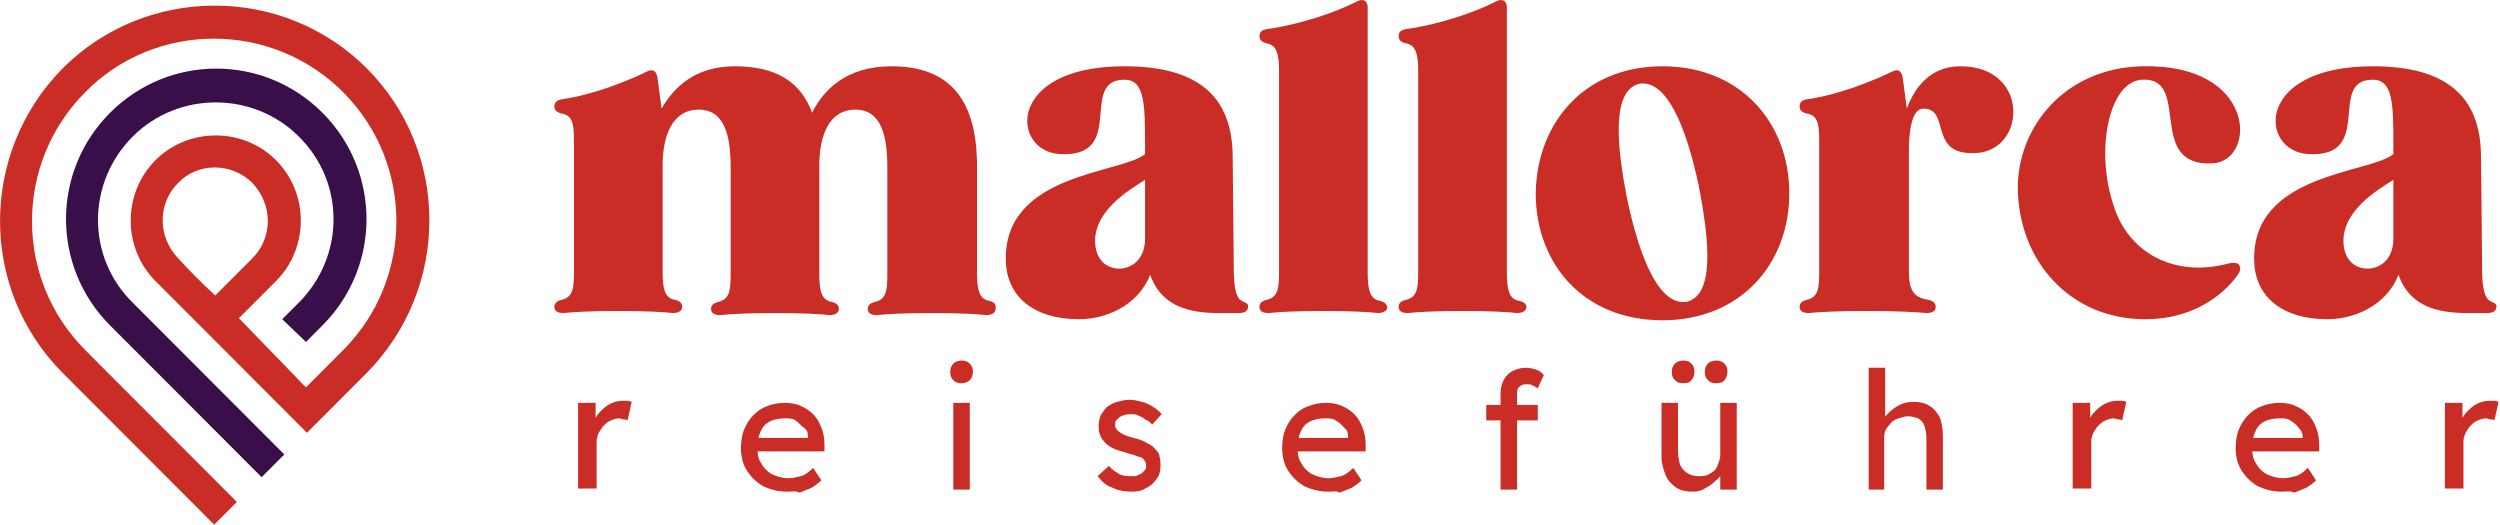 <svg width="162" height="34" viewBox="0 0 162 34" fill="none" xmlns="http://www.w3.org/2000/svg">
<g clip-path="url(#clip0_1905_4470)">
<path d="M64.046 19.482C63.445 19.348 63.311 18.746 63.311 17.676V10.785C63.311 6.57 61.641 4.295 57.767 4.295C54.828 4.295 53.358 5.834 52.623 7.306C51.889 5.299 50.285 4.295 47.614 4.295C45.075 4.295 43.672 5.633 42.871 7.038L42.604 5.031C42.537 4.63 42.336 4.429 41.936 4.63C39.598 5.767 37.46 6.302 36.391 6.436C36.057 6.503 35.924 6.637 35.924 6.904C35.924 7.172 36.124 7.306 36.458 7.373C37.126 7.507 37.193 8.109 37.193 9.179V17.609C37.193 18.679 37.126 19.215 36.458 19.415C36.124 19.482 35.924 19.616 35.924 19.884C35.924 20.151 36.124 20.285 36.525 20.285C37.126 20.218 38.262 20.151 40.065 20.151C41.869 20.151 43.004 20.218 43.606 20.285C43.94 20.285 44.207 20.151 44.207 19.884C44.207 19.616 44.006 19.482 43.672 19.415C43.071 19.281 42.938 18.679 42.938 17.609V10.718C42.938 8.845 43.539 7.105 45.276 7.105C47.012 7.105 47.346 8.911 47.346 10.852V17.743C47.346 18.813 47.279 19.348 46.611 19.549C46.278 19.616 46.077 19.75 46.077 20.017C46.077 20.285 46.278 20.419 46.678 20.419C47.279 20.352 48.415 20.285 50.219 20.285C52.022 20.285 53.158 20.352 53.759 20.419C54.093 20.419 54.36 20.285 54.36 20.017C54.36 19.75 54.16 19.616 53.826 19.549C53.224 19.415 53.091 18.813 53.091 17.743V10.852V10.718C53.091 8.845 53.692 7.105 55.429 7.105C57.166 7.105 57.5 8.911 57.5 10.852V17.743C57.5 18.813 57.433 19.348 56.765 19.549C56.431 19.616 56.23 19.75 56.23 20.017C56.23 20.285 56.431 20.419 56.832 20.419C57.433 20.352 58.568 20.285 60.372 20.285C62.175 20.285 63.311 20.352 63.912 20.419C64.246 20.419 64.513 20.285 64.513 20.017C64.58 19.683 64.38 19.549 64.046 19.482ZM80.344 19.415C79.944 19.014 79.944 17.876 79.944 17.074C79.944 16.07 79.877 10.183 79.877 10.183C79.877 6.168 77.539 4.295 72.863 4.295C65.181 4.295 65.515 9.781 68.655 9.982C73.064 10.249 69.857 5.165 72.863 5.165C74.199 5.165 74.199 6.771 74.199 9.58V9.982C72.73 11.253 64.981 11.186 65.181 16.94C65.248 19.215 66.985 20.686 69.924 20.686C71.661 20.686 73.731 19.817 74.533 17.809C75.468 20.486 78.274 20.285 79.81 20.285H80.278C80.678 20.285 80.879 20.151 80.879 19.817C80.872 19.616 80.612 19.616 80.344 19.415ZM72.529 17.408C71.794 17.408 71.126 16.94 70.993 16.003C70.659 13.729 73.264 12.257 74.199 11.655V15.468C74.199 16.806 73.331 17.408 72.529 17.408ZM89.362 19.482C88.761 19.348 88.627 18.746 88.627 17.676V0.482C88.627 0.08 88.36 -0.12 87.959 0.08C85.688 1.218 83.15 1.753 82.081 1.887C81.747 1.954 81.614 2.087 81.614 2.355C81.614 2.623 81.814 2.756 82.148 2.823C82.749 2.957 82.883 3.559 82.883 4.63V17.609C82.883 18.679 82.816 19.215 82.148 19.415C81.814 19.482 81.614 19.616 81.614 19.884C81.614 20.151 81.814 20.285 82.215 20.285C82.816 20.218 83.951 20.151 85.755 20.151C87.559 20.151 88.694 20.218 89.295 20.285C89.629 20.285 89.897 20.151 89.897 19.884C89.83 19.683 89.696 19.549 89.362 19.482ZM98.38 19.482C97.779 19.348 97.645 18.746 97.645 17.676V0.482C97.645 0.08 97.378 -0.12 96.977 0.08C94.706 1.218 92.168 1.753 91.099 1.887C90.765 1.954 90.631 2.087 90.631 2.355C90.631 2.623 90.832 2.756 91.166 2.823C91.767 2.957 91.9 3.559 91.9 4.63V17.609C91.9 18.679 91.834 19.215 91.166 19.415C90.832 19.482 90.631 19.616 90.631 19.884C90.631 20.151 90.832 20.285 91.233 20.285C91.834 20.218 92.969 20.151 94.773 20.151C96.576 20.151 97.712 20.218 98.313 20.285C98.647 20.285 98.914 20.151 98.914 19.884C98.908 19.683 98.714 19.549 98.38 19.482ZM107.732 4.295C102.655 4.295 99.582 7.975 99.515 12.524C99.515 17.074 102.588 20.753 107.732 20.753C112.808 20.753 115.948 17.074 115.948 12.524C115.941 7.975 112.808 4.295 107.732 4.295ZM106.195 5.433C107.999 5.098 109.268 8.242 110.069 11.989C110.804 15.736 111.071 19.081 109.335 19.549C107.531 19.884 106.262 16.739 105.46 12.992C104.726 9.313 104.458 5.901 106.195 5.433ZM127.036 4.295C125.166 4.295 124.097 5.566 123.563 7.038L123.295 5.031C123.229 4.63 123.028 4.429 122.628 4.63C120.29 5.767 118.152 6.302 117.083 6.436C116.749 6.503 116.616 6.637 116.616 6.904C116.616 7.172 116.816 7.306 117.15 7.373C117.818 7.507 117.885 8.109 117.885 9.179V17.609C117.885 18.679 117.818 19.215 117.15 19.415C116.816 19.482 116.616 19.616 116.616 19.884C116.616 20.151 116.816 20.285 117.217 20.285C117.885 20.218 119.087 20.151 120.958 20.151C122.828 20.151 124.164 20.218 124.832 20.285C125.233 20.285 125.433 20.151 125.433 19.884C125.433 19.616 125.233 19.482 124.899 19.415C124.03 19.281 123.696 18.813 123.696 17.609V9.781C123.696 8.711 123.83 7.038 124.631 7.038C126.368 7.038 125.032 9.848 127.637 9.915C131.305 10.183 131.712 4.295 127.036 4.295ZM138.793 5.165C142.066 4.964 138.993 10.852 143.402 10.584C146.274 10.383 146.207 4.094 138.793 4.295C133.516 4.429 130.443 8.644 130.777 12.792C131.111 17.341 134.451 20.686 138.993 20.686C142.533 20.686 144.404 18.679 145.005 17.809C145.205 17.542 145.205 17.341 145.072 17.14C144.938 17.007 144.671 17.007 144.404 17.074C140.93 18.01 137.857 16.405 136.922 13.193C135.787 9.714 136.648 5.299 138.793 5.165ZM161.237 19.415C160.836 19.014 160.836 17.876 160.836 17.074C160.836 16.07 160.769 10.183 160.769 10.183C160.769 6.168 158.431 4.295 153.755 4.295C146.074 4.295 146.408 9.781 149.547 9.982C153.956 10.249 150.749 5.165 153.755 5.165C155.091 5.165 155.091 6.771 155.091 9.58V9.982C153.622 11.253 145.873 11.186 146.074 16.94C146.14 19.215 147.877 20.686 150.816 20.686C152.553 20.686 154.624 19.817 155.425 17.809C156.36 20.486 159.166 20.285 160.702 20.285H161.17C161.571 20.285 161.771 20.151 161.771 19.817C161.771 19.616 161.437 19.616 161.237 19.415ZM153.421 17.408C152.687 17.408 152.019 16.94 151.885 16.003C151.551 13.729 154.156 12.257 155.091 11.655V15.468C155.091 16.806 154.223 17.408 153.421 17.408Z" fill="#C92D25"/>
<path d="M37.46 31.725V26.105H38.596V27.845L38.462 27.444C38.529 27.176 38.662 26.908 38.863 26.708C39.063 26.507 39.264 26.306 39.531 26.172C39.798 26.039 40.065 25.972 40.332 25.972C40.466 25.972 40.599 25.972 40.666 25.972C40.8 25.972 40.867 26.039 40.933 26.039L40.666 27.243C40.599 27.176 40.466 27.176 40.399 27.176C40.332 27.176 40.199 27.109 40.132 27.109C39.931 27.109 39.731 27.176 39.597 27.243C39.397 27.31 39.264 27.444 39.13 27.577C38.996 27.711 38.929 27.845 38.796 28.046C38.729 28.246 38.662 28.38 38.662 28.581V31.658H37.46V31.725ZM51.02 31.859C50.419 31.859 49.951 31.725 49.484 31.525C49.016 31.257 48.682 30.922 48.415 30.521C48.148 30.12 48.014 29.584 48.014 29.049C48.014 28.581 48.081 28.18 48.214 27.845C48.348 27.51 48.548 27.176 48.816 26.908C49.083 26.641 49.35 26.44 49.751 26.306C50.085 26.172 50.486 26.105 50.886 26.105C51.22 26.105 51.621 26.172 51.888 26.306C52.222 26.44 52.489 26.641 52.69 26.841C52.957 27.109 53.091 27.377 53.224 27.711C53.358 28.046 53.425 28.38 53.425 28.782V29.25H48.882L48.615 28.38H52.489L52.356 28.581V28.313C52.356 28.046 52.289 27.845 52.089 27.711C51.888 27.577 51.755 27.377 51.554 27.243C51.354 27.109 51.154 27.109 50.886 27.109C50.486 27.109 50.152 27.176 49.884 27.31C49.617 27.444 49.417 27.644 49.283 27.979C49.15 28.246 49.083 28.581 49.083 29.049C49.083 29.451 49.15 29.785 49.35 30.053C49.484 30.32 49.751 30.588 50.018 30.722C50.285 30.856 50.686 30.989 51.087 30.989C51.354 30.989 51.621 30.922 51.888 30.856C52.156 30.789 52.423 30.588 52.69 30.32L53.224 31.123C53.024 31.324 52.824 31.458 52.623 31.591C52.356 31.725 52.089 31.792 51.822 31.926C51.554 31.792 51.287 31.859 51.02 31.859ZM61.774 31.725V26.105H62.843V31.725H61.774ZM62.309 24.834C62.042 24.834 61.908 24.767 61.774 24.634C61.641 24.5 61.574 24.366 61.574 24.098C61.574 23.898 61.641 23.697 61.774 23.563C61.908 23.429 62.108 23.363 62.309 23.363C62.576 23.363 62.71 23.429 62.843 23.563C62.977 23.697 63.044 23.831 63.044 24.098C63.044 24.299 62.977 24.5 62.843 24.634C62.71 24.767 62.509 24.834 62.309 24.834ZM73.33 31.859C72.863 31.859 72.462 31.792 72.061 31.591C71.66 31.458 71.393 31.19 71.126 30.856L71.861 30.186C72.061 30.454 72.329 30.588 72.529 30.722C72.796 30.856 73.063 30.856 73.397 30.856C73.531 30.856 73.664 30.856 73.731 30.789C73.865 30.722 73.932 30.722 73.998 30.655C74.065 30.588 74.132 30.521 74.199 30.454C74.266 30.387 74.266 30.253 74.266 30.186C74.266 29.986 74.199 29.852 74.065 29.718C73.998 29.651 73.865 29.584 73.731 29.584C73.598 29.517 73.397 29.451 73.13 29.384C72.729 29.25 72.395 29.183 72.128 29.049C71.861 28.915 71.66 28.782 71.527 28.581C71.393 28.447 71.326 28.313 71.26 28.113C71.193 27.979 71.193 27.778 71.193 27.577C71.193 27.31 71.26 27.109 71.326 26.908C71.46 26.708 71.594 26.507 71.727 26.373C71.928 26.239 72.128 26.105 72.395 26.039C72.662 25.972 72.93 25.905 73.197 25.905C73.464 25.905 73.731 25.972 73.998 26.039C74.266 26.105 74.533 26.239 74.733 26.373C74.934 26.507 75.134 26.641 75.268 26.841L74.666 27.51C74.533 27.377 74.399 27.243 74.199 27.176C74.065 27.042 73.865 26.975 73.731 26.908C73.598 26.841 73.397 26.841 73.264 26.841C73.13 26.841 72.996 26.841 72.863 26.908C72.729 26.908 72.662 26.975 72.529 27.042C72.462 27.109 72.395 27.176 72.329 27.243C72.262 27.31 72.262 27.444 72.262 27.51C72.262 27.577 72.262 27.711 72.329 27.778C72.395 27.845 72.395 27.912 72.529 27.979C72.596 28.046 72.729 28.113 72.863 28.18C72.996 28.246 73.197 28.313 73.464 28.38C73.798 28.447 74.132 28.581 74.332 28.715C74.6 28.849 74.733 28.915 74.867 29.116C75 29.25 75.134 29.384 75.134 29.584C75.201 29.785 75.201 29.986 75.201 30.186C75.201 30.521 75.134 30.789 74.934 31.056C74.733 31.324 74.533 31.525 74.199 31.658C74.065 31.792 73.664 31.859 73.33 31.859ZM86.089 31.859C85.488 31.859 85.02 31.725 84.552 31.525C84.085 31.257 83.751 30.922 83.484 30.521C83.216 30.12 83.083 29.584 83.083 29.049C83.083 28.581 83.15 28.18 83.283 27.845C83.417 27.51 83.617 27.176 83.885 26.908C84.152 26.641 84.419 26.44 84.82 26.306C85.154 26.172 85.554 26.105 85.955 26.105C86.289 26.105 86.69 26.172 86.957 26.306C87.291 26.44 87.558 26.641 87.759 26.841C88.026 27.109 88.16 27.377 88.293 27.711C88.427 28.046 88.494 28.38 88.494 28.782V29.25H83.885L83.617 28.38H87.492L87.358 28.581V28.313C87.358 28.046 87.291 27.845 87.091 27.711C86.957 27.51 86.757 27.377 86.556 27.243C86.356 27.109 86.156 27.109 85.888 27.109C85.488 27.109 85.154 27.176 84.886 27.31C84.619 27.444 84.419 27.644 84.285 27.979C84.152 28.246 84.085 28.581 84.085 29.049C84.085 29.451 84.152 29.785 84.352 30.053C84.486 30.32 84.753 30.588 85.02 30.722C85.287 30.856 85.688 30.989 86.089 30.989C86.356 30.989 86.623 30.922 86.89 30.856C87.158 30.789 87.425 30.588 87.692 30.32L88.226 31.123C88.026 31.324 87.826 31.458 87.625 31.591C87.358 31.725 87.091 31.792 86.824 31.926C86.623 31.792 86.356 31.859 86.089 31.859ZM97.237 31.725V25.503C97.237 25.169 97.304 24.901 97.438 24.634C97.571 24.366 97.772 24.165 98.039 24.032C98.306 23.898 98.573 23.831 98.907 23.831C99.108 23.831 99.375 23.898 99.575 23.965C99.776 24.032 99.909 24.165 100.043 24.299L99.642 25.169C99.575 25.102 99.442 25.035 99.308 24.968C99.174 24.901 99.108 24.901 98.974 24.901C98.841 24.901 98.707 24.901 98.573 24.968C98.507 25.035 98.373 25.102 98.373 25.169C98.306 25.236 98.306 25.369 98.306 25.503V31.725H97.772C97.705 31.725 97.571 31.725 97.505 31.725C97.378 31.725 97.311 31.725 97.237 31.725ZM96.309 27.243V26.239H99.649V27.243H96.309ZM109.668 31.859C109.268 31.859 108.934 31.792 108.6 31.591C108.333 31.391 108.065 31.123 107.932 30.789C107.798 30.454 107.665 30.053 107.665 29.584V26.105H108.733V29.25C108.733 29.584 108.8 29.852 108.867 30.12C109.001 30.387 109.134 30.521 109.335 30.655C109.535 30.789 109.802 30.856 110.069 30.856C110.27 30.856 110.47 30.856 110.604 30.789C110.804 30.722 110.938 30.588 111.071 30.521C111.205 30.387 111.272 30.253 111.338 30.053C111.405 29.852 111.472 29.718 111.472 29.517V26.105H112.541V31.725H111.472V30.521L111.672 30.387C111.606 30.655 111.472 30.922 111.205 31.123C111.004 31.324 110.737 31.525 110.47 31.658C110.263 31.792 110.002 31.859 109.668 31.859ZM111.205 24.834C110.938 24.834 110.804 24.767 110.67 24.634C110.537 24.5 110.47 24.366 110.47 24.098C110.47 23.898 110.537 23.697 110.67 23.563C110.804 23.429 111.004 23.363 111.205 23.363C111.472 23.363 111.606 23.429 111.739 23.563C111.873 23.697 111.94 23.831 111.94 24.098C111.94 24.299 111.873 24.5 111.739 24.634C111.672 24.767 111.472 24.834 111.205 24.834ZM109.067 24.834C108.8 24.834 108.667 24.767 108.533 24.634C108.399 24.5 108.333 24.366 108.333 24.098C108.333 23.898 108.399 23.697 108.533 23.563C108.667 23.429 108.867 23.363 109.067 23.363C109.335 23.363 109.468 23.429 109.602 23.563C109.735 23.697 109.802 23.831 109.802 24.098C109.802 24.299 109.735 24.5 109.602 24.634C109.535 24.767 109.335 24.834 109.067 24.834ZM121.091 31.725V23.831H122.16V27.31L121.959 27.444C122.026 27.176 122.16 26.975 122.36 26.774C122.56 26.574 122.828 26.373 123.095 26.239C123.362 26.105 123.696 26.039 123.963 26.039C124.364 26.039 124.765 26.105 125.032 26.306C125.299 26.44 125.5 26.708 125.7 27.042C125.834 27.377 125.9 27.845 125.9 28.313V31.725H124.832V28.38C124.832 28.046 124.765 27.778 124.698 27.577C124.631 27.377 124.498 27.243 124.297 27.109C124.097 27.042 123.896 26.975 123.629 26.975C123.429 26.975 123.228 27.042 123.028 27.109C122.828 27.176 122.694 27.243 122.56 27.377C122.427 27.51 122.36 27.644 122.227 27.778C122.16 27.912 122.093 28.113 122.093 28.313V31.725H121.559C121.492 31.725 121.358 31.725 121.291 31.725C121.225 31.725 121.158 31.725 121.091 31.725ZM134.31 31.725V26.105H135.446V27.845L135.312 27.444C135.379 27.176 135.513 26.908 135.713 26.708C135.913 26.507 136.114 26.306 136.381 26.172C136.648 26.039 136.915 25.972 137.183 25.972C137.316 25.972 137.45 25.972 137.517 25.972C137.65 25.972 137.717 26.039 137.784 26.039L137.517 27.243C137.45 27.176 137.316 27.176 137.249 27.176C137.183 27.176 137.049 27.109 136.982 27.109C136.782 27.109 136.581 27.176 136.448 27.243C136.247 27.31 136.114 27.444 135.98 27.577C135.847 27.711 135.78 27.845 135.646 28.046C135.579 28.246 135.513 28.38 135.513 28.581V31.658H134.31V31.725ZM147.877 31.859C147.276 31.859 146.808 31.725 146.341 31.525C145.873 31.257 145.539 30.922 145.272 30.521C145.005 30.12 144.871 29.584 144.871 29.049C144.871 28.581 144.938 28.18 145.071 27.845C145.205 27.51 145.405 27.176 145.673 26.908C145.94 26.641 146.207 26.44 146.608 26.306C146.942 26.172 147.343 26.105 147.743 26.105C148.077 26.105 148.478 26.172 148.745 26.306C149.079 26.44 149.346 26.641 149.547 26.841C149.814 27.109 149.948 27.377 150.081 27.711C150.215 28.046 150.282 28.38 150.282 28.782V29.25H145.739L145.472 28.38H149.346L149.213 28.581V28.313C149.213 28.046 149.079 27.845 148.946 27.711C148.812 27.51 148.612 27.377 148.411 27.243C148.211 27.109 148.01 27.109 147.743 27.109C147.343 27.109 147.009 27.176 146.741 27.31C146.474 27.444 146.274 27.644 146.14 27.979C146.007 28.246 145.94 28.581 145.94 29.049C145.94 29.451 146.007 29.785 146.207 30.053C146.341 30.32 146.608 30.588 146.875 30.722C147.142 30.856 147.543 30.989 147.944 30.989C148.211 30.989 148.478 30.922 148.745 30.856C149.012 30.789 149.28 30.588 149.547 30.32L150.081 31.123C149.881 31.324 149.68 31.458 149.48 31.591C149.213 31.725 148.946 31.792 148.678 31.926C148.411 31.792 148.144 31.859 147.877 31.859ZM158.431 31.725V26.105H159.567V27.845L159.433 27.444C159.5 27.176 159.633 26.908 159.834 26.708C160.034 26.507 160.235 26.306 160.502 26.172C160.769 26.039 161.036 25.972 161.303 25.972C161.437 25.972 161.57 25.972 161.637 25.972C161.771 25.972 161.838 26.039 161.904 26.039L161.637 27.243C161.57 27.176 161.437 27.176 161.37 27.176C161.303 27.176 161.17 27.109 161.103 27.109C160.902 27.109 160.702 27.176 160.569 27.243C160.368 27.31 160.235 27.444 160.101 27.577C159.967 27.711 159.901 27.845 159.767 28.046C159.7 28.246 159.633 28.38 159.633 28.581V31.658H158.431V31.725Z" fill="#C92D25"/>
<path fill-rule="evenodd" clip-rule="evenodd" d="M19.825 25.102L22.23 22.693C26.839 18.077 26.839 10.584 22.23 5.968C17.621 1.351 10.073 1.351 5.53 5.968C0.921 10.584 0.921 18.077 5.53 22.693L15.35 32.528L13.88 34C10.607 30.722 7.334 27.444 4.061 24.165C-1.35 18.746 -1.35 9.915 4.061 4.429C9.472 -0.99 18.356 -0.99 23.766 4.429C29.177 9.848 29.177 18.679 23.766 24.165C22.497 25.436 21.161 26.774 19.892 28.046L10.073 18.211C7.935 16.07 7.935 12.524 10.073 10.383C12.21 8.242 15.751 8.242 17.888 10.383C20.026 12.524 20.026 16.07 17.888 18.211L15.483 20.619M13.947 19.148C14.749 18.345 15.55 17.542 16.352 16.739C17.688 15.401 17.688 13.26 16.352 11.855C15.016 10.517 12.811 10.517 11.542 11.855C10.206 13.193 10.206 15.334 11.542 16.739C12.277 17.542 13.079 18.345 13.947 19.148Z" fill="#C92D25"/>
<path fill-rule="evenodd" clip-rule="evenodd" d="M18.289 20.686L19.358 19.616C22.364 16.605 22.364 11.788 19.358 8.845C16.419 5.901 11.543 5.901 8.603 8.845C5.598 11.855 5.598 16.672 8.603 19.616L18.423 29.451L16.953 30.922L7.134 21.088C3.326 17.274 3.326 11.119 7.134 7.306C10.941 3.492 17.087 3.492 20.894 7.306C24.702 11.119 24.702 17.274 20.894 21.088L19.826 22.158L18.289 20.686Z" fill="#380F48"/>
</g>
<defs>
<clipPath id="clip0_1905_4470">
<rect width="161.905" height="34" fill="white"/>
</clipPath>
</defs>
</svg>
